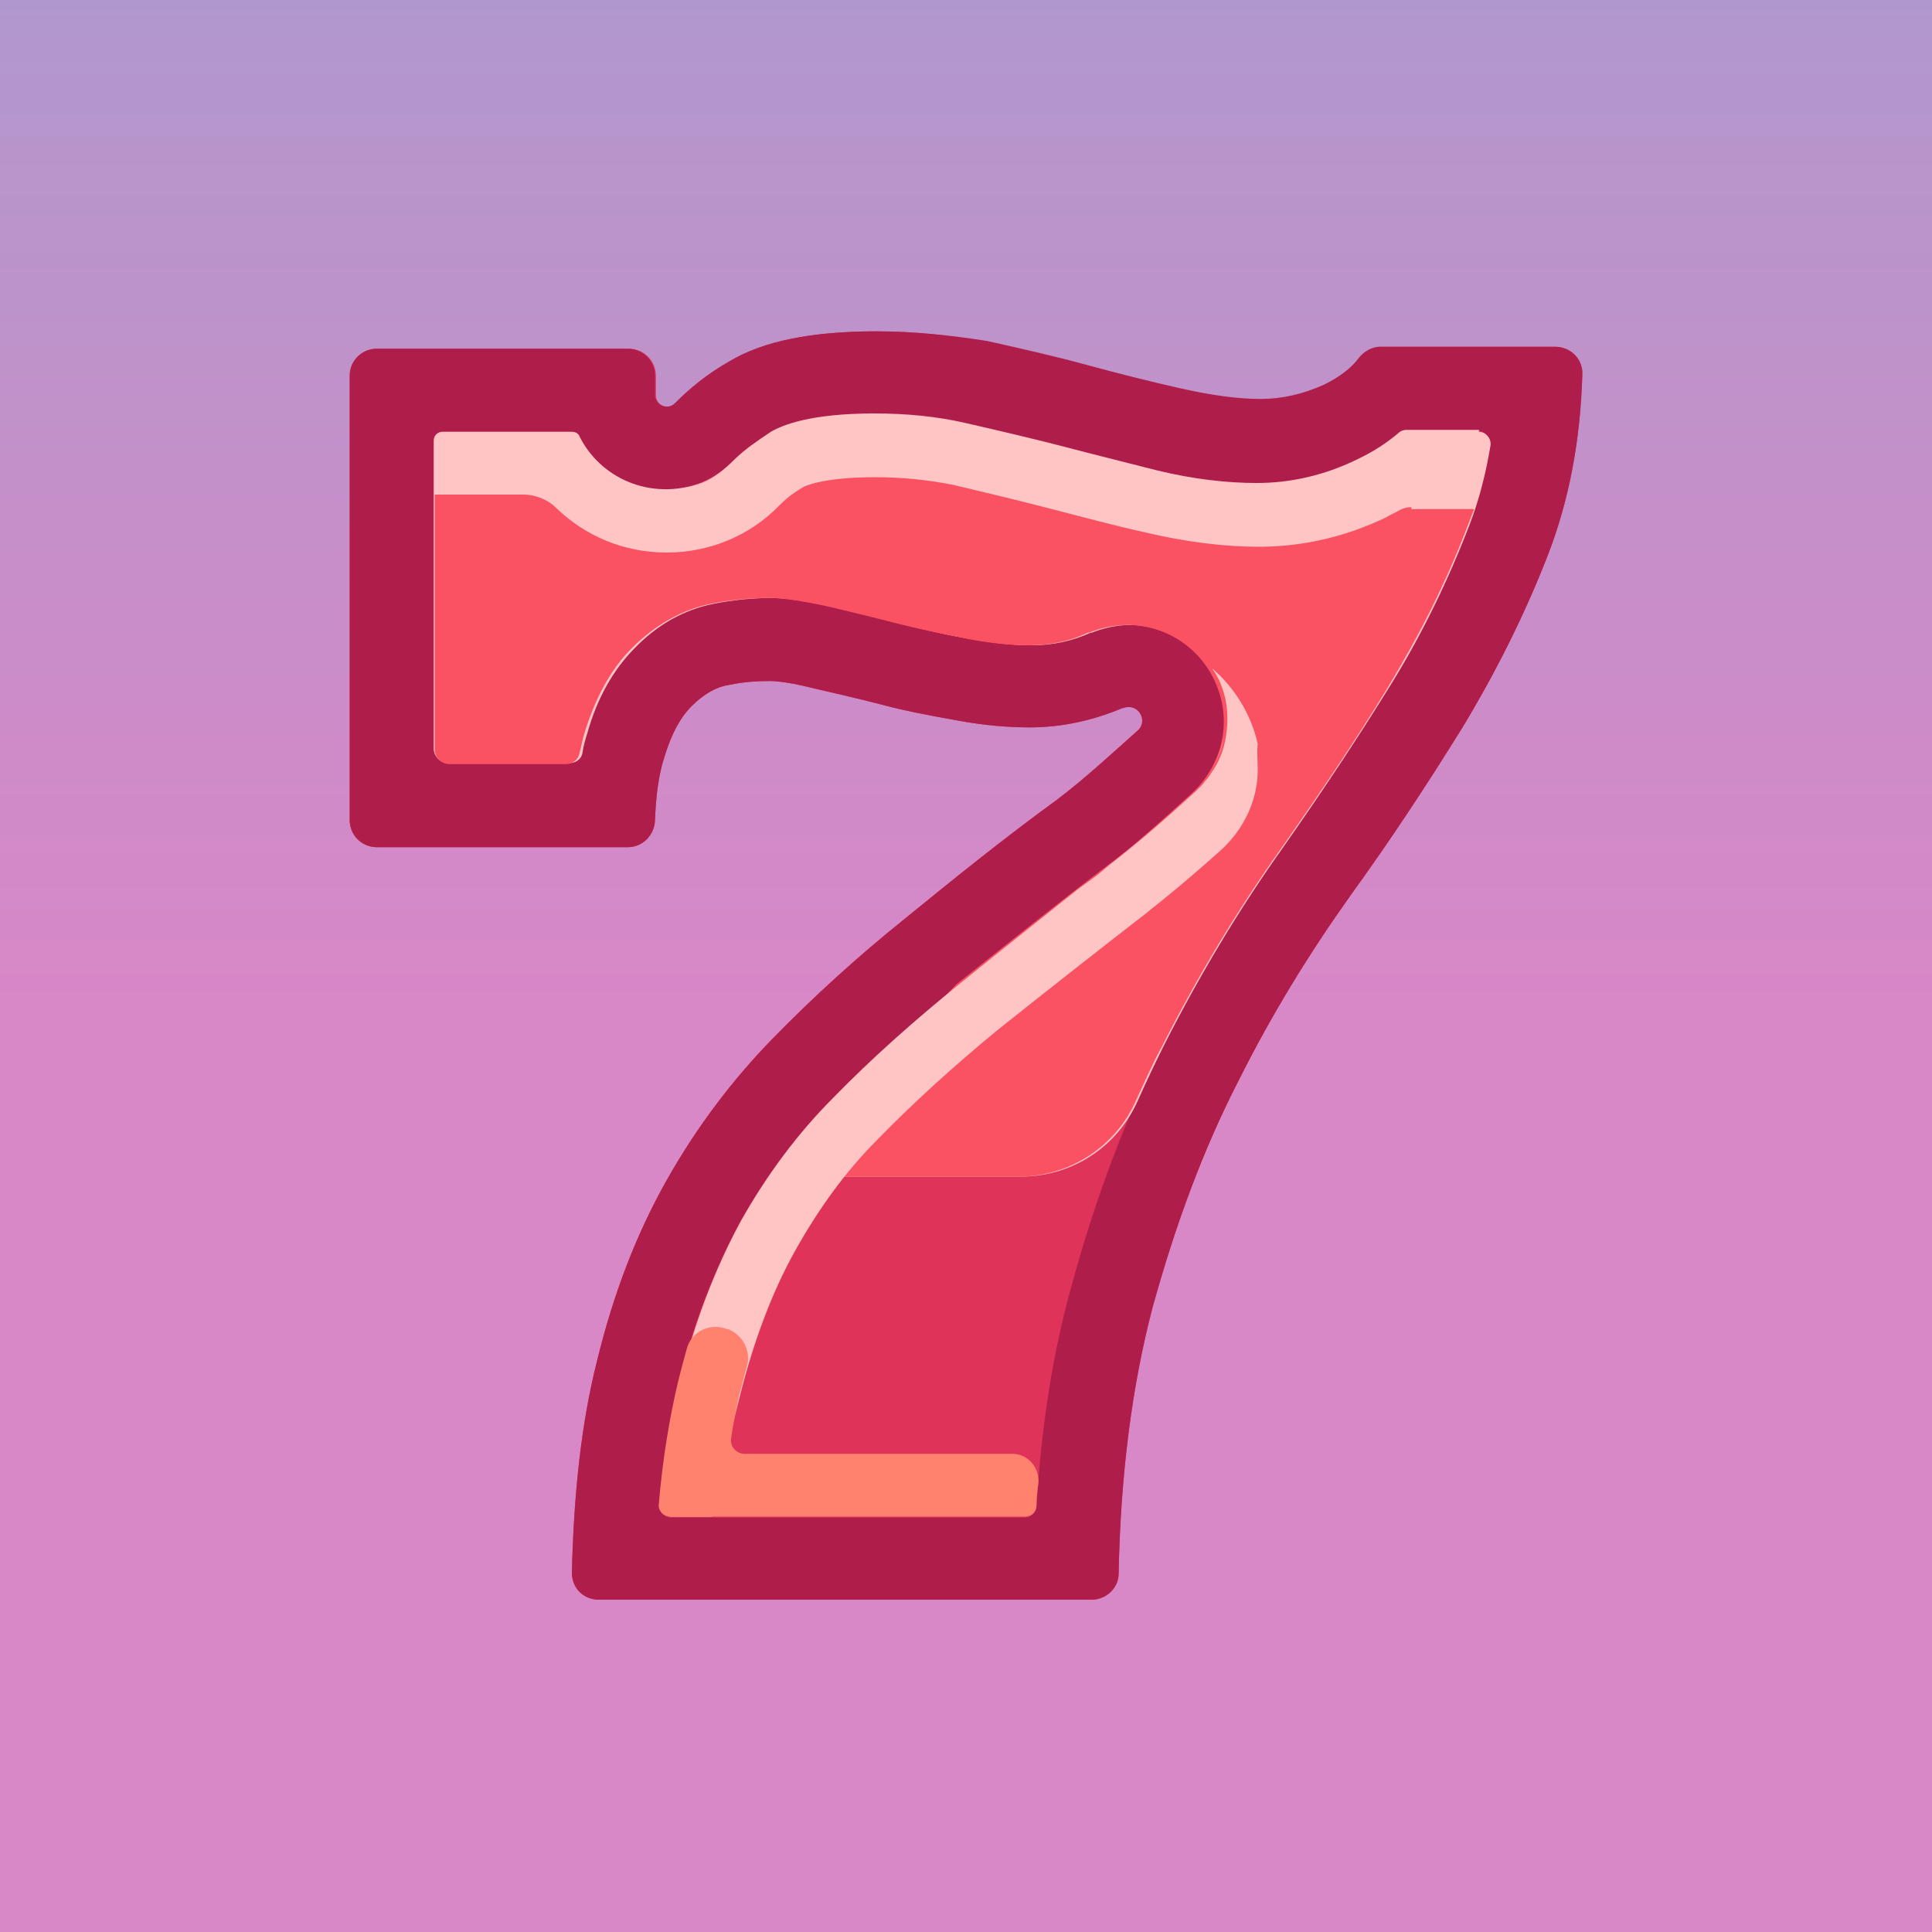 <?xml version="1.0" encoding="utf-8"?>
<!-- Generator: Adobe Illustrator 25.4.1, SVG Export Plug-In . SVG Version: 6.00 Build 0)  -->
<svg version="1.1" id="Layer_1" xmlns="http://www.w3.org/2000/svg" xmlns:xlink="http://www.w3.org/1999/xlink" x="0px" y="0px"
	 viewBox="0 0 200 200" style="enable-background:new 0 0 200 200;" xml:space="preserve">
<style type="text/css">
	.st0{fill:url(#SVGID_1_);}
	.st1{fill:url(#SVGID_00000182512614888068990150000003916100660452846469_);}
	.st2{clip-path:url(#SVGID_00000077318007034990324950000000380213151200532112_);}
	.st3{fill:#8CF7F7;}
	.st4{fill:none;stroke:#303030;stroke-width:5.333;stroke-linejoin:round;stroke-miterlimit:13.333;}
	.st5{fill:url(#SVGID_00000058552043677675897220000009333061028596344220_);}
	.st6{clip-path:url(#SVGID_00000003101361381050551220000011316632427196489379_);}
	.st7{fill:#E3A6D6;}
	.st8{fill:url(#SVGID_00000056410627599735457790000008623016139975781554_);}
	.st9{clip-path:url(#SVGID_00000154415196875111068410000006551903574301026715_);}
	.st10{fill:url(#SVGID_00000077316041894844093540000002847868563674151335_);}
	.st11{clip-path:url(#SVGID_00000075856583897902309790000016599695577612111251_);}
	.st12{fill:url(#SVGID_00000083046854808568358130000007515756460934312639_);}
	.st13{clip-path:url(#SVGID_00000075140968631248208650000002059863123583457452_);}
	.st14{fill:none;stroke:#303030;stroke-width:5.333;stroke-linecap:round;stroke-linejoin:round;stroke-miterlimit:13.333;}
	.st15{fill:url(#SVGID_00000175305034218288506960000006852608394947298458_);}
	.st16{clip-path:url(#SVGID_00000041257929823866529360000011820172188046360980_);}
	.st17{fill:#00EFEF;}
	.st18{fill:url(#SVGID_00000069372530365286573280000003502592370670144657_);}
	.st19{clip-path:url(#SVGID_00000021798599632717488270000005610689602886508722_);}
	.st20{fill:#00E4E4;}
	.st21{fill:none;stroke:#303030;stroke-width:5.333;stroke-miterlimit:13.333;}
	.st22{opacity:0.2;clip-path:url(#SVGID_00000168088420546785735040000016946666932275235490_);}
	.st23{fill:#303030;}
	.st24{fill:url(#SVGID_00000067957530942533652020000017330923466235552930_);}
	.st25{fill:url(#SVGID_00000038393029092506770820000009035181820954183046_);}
	.st26{clip-path:url(#SVGID_00000027604003657385206640000014668670537623777926_);}
	.st27{fill:#CC67B9;}
	.st28{fill:url(#SVGID_00000119816387709900843160000008589602480281549988_);}
	.st29{clip-path:url(#SVGID_00000012433274770825751240000009847432996317793430_);}
	.st30{fill:url(#SVGID_00000121257646527631823020000016587534690240054972_);}
	.st31{clip-path:url(#SVGID_00000181787000660479205630000007563986861976149634_);}
	.st32{fill:#D887C7;}
	.st33{opacity:0.2;clip-path:url(#SVGID_00000167396919535226508850000010717510391845262733_);}
	.st34{fill:url(#SVGID_00000044144582140163571220000006256390947128571026_);}
	.st35{clip-path:url(#SVGID_00000073682846944550752640000009357661056686733216_);}
	.st36{fill:#00E4E4;stroke:#303030;stroke-width:5.333;stroke-miterlimit:13.333;}
	.st37{fill:url(#SVGID_00000120559218037653217330000013251020307117327028_);}
	.st38{clip-path:url(#SVGID_00000111184083244027480410000014986310560863025588_);}
	.st39{fill:#75F5F5;}
	.st40{fill:url(#SVGID_00000051385231796705690210000005034448889653427850_);}
	.st41{clip-path:url(#SVGID_00000144321763647481391720000006058063572986761103_);}
	.st42{fill:url(#SVGID_00000180327808866994450000000015253262887255816064_);}
	.st43{clip-path:url(#SVGID_00000031900397991823395380000003621700625693640625_);}
	.st44{fill:url(#SVGID_00000100356034495693175470000015715710924931839640_);}
	.st45{clip-path:url(#SVGID_00000124867496085151046420000002934821895129392513_);}
	.st46{opacity:0.2;clip-path:url(#SVGID_00000088131122984003967210000012734248577181974939_);}
	.st47{fill:url(#SVGID_00000154419066059589197450000005647593021625809313_);}
	.st48{fill:url(#SVGID_00000125582181723748876030000002794232922249056409_);}
	.st49{clip-path:url(#SVGID_00000103260538109177964400000014094468099362071720_);}
	.st50{fill:url(#SVGID_00000043452523810708785580000004520312390250552253_);}
	.st51{clip-path:url(#SVGID_00000124151140921769748130000006831717812397846671_);}
	.st52{fill:url(#SVGID_00000033368388180565994630000013123672640879985029_);}
	.st53{clip-path:url(#SVGID_00000057830400042522182760000014897580815348139404_);}
	.st54{fill:#00E4E4;stroke:#303030;stroke-width:5.333;stroke-linejoin:round;stroke-miterlimit:13.333;}
	.st55{fill:url(#SVGID_00000124863918996353890400000015196710828794258071_);}
	.st56{clip-path:url(#SVGID_00000148634308308191834140000008579871431854263457_);}
	.st57{fill:url(#SVGID_00000168804337517467111900000007731865273630902920_);}
	.st58{clip-path:url(#SVGID_00000058582064228860755320000006838152556283930248_);}
	.st59{fill:url(#SVGID_00000096738560369564881550000016305924579268713857_);}
	.st60{clip-path:url(#SVGID_00000044892105526425977100000009293986980634298019_);}
	.st61{opacity:0.2;clip-path:url(#SVGID_00000117678675937792351790000005234084329755709331_);}
	.st62{fill:url(#SVGID_00000001623962433269992210000014646016339864933260_);}
	.st63{fill:url(#SVGID_00000116207715812989064030000016382532017468843698_);}
	.st64{fill:url(#SVGID_00000071550804476804478460000011857872964683961506_);}
	.st65{clip-path:url(#SVGID_00000173129003474244495500000014152033278519164606_);}
	.st66{fill:url(#SVGID_00000158005401342013290490000011259222992509507495_);}
	.st67{fill:url(#SVGID_00000139282996455980457470000009699668953751548814_);}
	.st68{clip-path:url(#SVGID_00000120530001916949811100000012718296155716540803_);}
	.st69{fill:url(#SVGID_00000112631967775576511710000014207982581433492121_);}
	.st70{clip-path:url(#SVGID_00000152961974344422292610000016140653109072080280_);}
	.st71{fill:url(#SVGID_00000129923042184483561320000009977810964732081335_);}
	.st72{clip-path:url(#SVGID_00000124847837961652405830000014661082955846670720_);}
	.st73{opacity:0.2;clip-path:url(#SVGID_00000154404302231898080370000004894359571116120973_);}
	.st74{fill:url(#SVGID_00000009589828863761431840000014957933812816608148_);}
	.st75{fill:url(#SVGID_00000167382974655182962510000001047449817734437527_);}
	.st76{clip-path:url(#SVGID_00000096018767017251785170000007299049934304868231_);}
	.st77{fill:url(#SVGID_00000066516823236035899860000010506620318092204432_);}
	.st78{clip-path:url(#SVGID_00000118380785071043315110000010017983081190405507_);}
	.st79{fill:url(#SVGID_00000058574074555721321930000005270572728024323252_);}
	.st80{clip-path:url(#SVGID_00000078040305919598677680000011651454767960816045_);}
	.st81{fill:url(#SVGID_00000003064760380214089740000004751547238832729239_);}
	.st82{clip-path:url(#SVGID_00000028323256230968724880000015987373033269301685_);}
	.st83{fill:url(#SVGID_00000041292788185004068930000011491788027693782194_);}
	.st84{clip-path:url(#SVGID_00000041991860614254859600000008924509542008537012_);}
	.st85{fill:url(#SVGID_00000116918648289932893370000001262165831496563366_);}
	.st86{clip-path:url(#SVGID_00000089558261368369073760000009311284175053681288_);}
	.st87{fill:url(#SVGID_00000032607816317573973200000001395850793926021253_);}
	.st88{clip-path:url(#SVGID_00000167397004422020217210000011973894718919753370_);}
	.st89{opacity:0.2;clip-path:url(#SVGID_00000096061471985768990260000000313045441507815356_);}
	.st90{fill:url(#SVGID_00000176024599582264495250000017557886158573632427_);}
	.st91{fill:url(#SVGID_00000119085184599689476330000005897200571447033732_);}
	.st92{fill:url(#SVGID_00000134209036753812190550000013520229371224364216_);}
	.st93{fill:url(#SVGID_00000119808146766181460450000007981248870977477305_);}
	.st94{fill:url(#SVGID_00000109722925272941313370000009906174583545419674_);}
	.st95{clip-path:url(#SVGID_00000006669789017561309440000000056165834132663955_);}
	.st96{fill:url(#SVGID_00000023276149995984228850000012237252880187710644_);}
	.st97{clip-path:url(#SVGID_00000044886673506754774890000010767743606242590633_);}
	.st98{fill:url(#SVGID_00000027582149411367039990000003890454798694436270_);}
	.st99{clip-path:url(#SVGID_00000081619965246385886590000005829805163868539014_);}
	.st100{fill:url(#SVGID_00000114061253416222033910000016488134163656174776_);}
	.st101{clip-path:url(#SVGID_00000163765080860274686470000005335290303758011028_);}
	.st102{fill:none;stroke:#E3A6D6;stroke-width:5.333;stroke-linecap:round;stroke-linejoin:round;stroke-miterlimit:13.333;}
	.st103{fill:url(#SVGID_00000099645721685286848670000017275820873529865095_);}
	.st104{clip-path:url(#SVGID_00000005249064597835422120000008316905078088101810_);}
	.st105{fill:url(#SVGID_00000034810535015627565660000017751819305785745808_);}
	.st106{clip-path:url(#SVGID_00000031916894900811949270000004046084135501706924_);}
	.st107{fill:#FFFFFF;}
	.st108{opacity:0.2;clip-path:url(#SVGID_00000081605286186629355810000009502833928886217097_);}
	.st109{fill:url(#SVGID_00000093171734856016156780000012043243728082385557_);}
	.st110{fill:url(#SVGID_00000116210547359786003050000011926335553638013614_);}
	.st111{fill:url(#SVGID_00000127733748273791396990000005734431631650540975_);}
	.st112{fill:url(#SVGID_00000132083522419864680370000011424121162498065311_);}
	.st113{clip-path:url(#SVGID_00000130622709796864335430000001460721624456515493_);}
	.st114{fill:#CC67B9;stroke:#303030;stroke-width:5.333;stroke-linejoin:round;stroke-miterlimit:13.333;}
	.st115{fill:url(#SVGID_00000003101022437334762750000012961111916299556758_);}
	.st116{clip-path:url(#SVGID_00000114762040552725632500000012861911577671257495_);}
	.st117{fill:url(#SVGID_00000026861465677594826480000011289861720873336735_);}
	.st118{clip-path:url(#SVGID_00000004508878170942756560000017457385877801032370_);}
	.st119{fill:url(#SVGID_00000178889105357175205200000011395023099154961052_);}
	.st120{clip-path:url(#SVGID_00000093891393478666793580000012884575445384718221_);}
	.st121{fill:url(#SVGID_00000109030462050828583350000002289481475391667877_);}
	.st122{clip-path:url(#SVGID_00000001665888123925443520000015618014614054864296_);}
	.st123{fill:url(#SVGID_00000153668432252736613280000015420905756892376963_);}
	.st124{clip-path:url(#SVGID_00000115487723093509961080000006189873820776275379_);}
	.st125{fill:url(#SVGID_00000161627571226747487260000009441881898880218496_);}
	.st126{clip-path:url(#SVGID_00000149363588353150664900000005571218059438489247_);}
	.st127{fill:url(#SVGID_00000111877080497206334820000000372818700293590701_);}
	.st128{clip-path:url(#SVGID_00000088103656874973880220000005860032596632096954_);}
	.st129{fill:url(#SVGID_00000011719531882059051560000003904734445237162425_);}
	.st130{clip-path:url(#SVGID_00000157992792326230819100000006606441432889377212_);}
	.st131{fill:url(#SVGID_00000093886486325177617140000004244729092346590607_);}
	.st132{clip-path:url(#SVGID_00000138550099273392806820000006998670675175681679_);}
	.st133{fill:url(#SVGID_00000021080461982076935170000003468084681416530097_);}
	.st134{clip-path:url(#SVGID_00000147195302635837476770000000444520161159889808_);}
	.st135{fill:url(#SVGID_00000003094631089606968070000002011863935324283325_);}
	.st136{clip-path:url(#SVGID_00000091017140254388767050000011018988123160088463_);}
	.st137{opacity:0.2;clip-path:url(#SVGID_00000025427727565866294920000012930070203186454969_);}
	.st138{fill:url(#SVGID_00000034810289305788296360000013802680988412475532_);}
	.st139{fill:#A796A8;}
	.st140{fill:#D3C2D2;}
	.st141{fill:#EFE8EF;}
	.st142{fill:#5A4D5B;}
	.st143{fill:#716172;}
	.st144{fill:#B0EEFF;}
	.st145{fill:#4A8BF0;}
	.st146{fill:#67C2FF;}
	.st147{fill:#4E886D;}
	.st148{fill:#B0CF43;}
	.st149{fill:#70A950;}
	.st150{fill:#EBE858;}
	.st151{fill:#E53557;}
	.st152{fill:#AF1E4B;}
	.st153{fill:#422F38;}
	.st154{fill:#F99027;}
	.st155{fill:#FFC840;}
	.st156{fill:#DF3359;}
	.st157{fill:#FFC5C5;}
	.st158{fill:#FA5262;}
	.st159{fill:#FF9BB2;}
	.st160{fill:#FF826F;}
	.st161{fill:#FFE783;}
	.st162{fill:#FFD45A;}
	.st163{fill:#F28033;}
	.st164{fill:#D56132;}
	.st165{fill:#FC9A2C;}
	.st166{fill:#E0692B;}
	.st167{fill:#FFDE6F;}
</style>
<g>
	<g>
		<defs>
			<rect id="SVGID_00000170989371683682988770000015598355196305338528_" x="0" y="-271.4" width="200" height="200"/>
		</defs>
		<clipPath id="SVGID_00000159431094904447806300000003585652159038208928_">
			<use xlink:href="#SVGID_00000170989371683682988770000015598355196305338528_"  style="overflow:visible;"/>
		</clipPath>
		
			<g transform="matrix(1.333 0 0 -1.333 0 200)" style="clip-path:url(#SVGID_00000159431094904447806300000003585652159038208928_);">
			<g>
				<defs>
					<rect id="SVGID_00000081638236848140600730000009032178164724848795_" x="-390.3" y="38.5" width="1066.7" height="800"/>
				</defs>
				<clipPath id="SVGID_00000044867297012976325060000014734501248949999038_">
					<use xlink:href="#SVGID_00000081638236848140600730000009032178164724848795_"  style="overflow:visible;"/>
				</clipPath>
				<g style="opacity:0.2;clip-path:url(#SVGID_00000044867297012976325060000014734501248949999038_);">
					<path class="st23" d="M543,738.5h-800v-600h800V738.5z M538,143.5h-790v590h790V143.5z"/>
				</g>
			</g>
		</g>
	</g>
</g>
<g>
	<g>
		<defs>
			<rect id="SVGID_00000083078373875298175460000015842316988295345311_" x="-213.3" y="-271.4" width="200" height="200"/>
		</defs>
		<clipPath id="SVGID_00000072240775749013011170000000063798225507377087_">
			<use xlink:href="#SVGID_00000083078373875298175460000015842316988295345311_"  style="overflow:visible;"/>
		</clipPath>
		
			<g transform="matrix(1.333 0 0 -1.333 0 200)" style="clip-path:url(#SVGID_00000072240775749013011170000000063798225507377087_);">
			<g>
				<defs>
					<rect id="SVGID_00000174576350498089636860000005339496990090859704_" x="-870.3" y="38.5" width="1066.7" height="800"/>
				</defs>
				<clipPath id="SVGID_00000028300289410155052700000010672432438656111030_">
					<use xlink:href="#SVGID_00000174576350498089636860000005339496990090859704_"  style="overflow:visible;"/>
				</clipPath>
				<g style="opacity:0.2;clip-path:url(#SVGID_00000028300289410155052700000010672432438656111030_);">
					<path class="st23" d="M63,738.5h-800v-600H63V738.5z M58,143.5h-790v590H58V143.5z"/>
				</g>
			</g>
		</g>
	</g>
</g>
<g>
	<g>
		<defs>
			<rect id="SVGID_00000139273239831631920740000014742602880303166374_" x="-213.3" y="-484.7" width="200" height="200"/>
		</defs>
		<clipPath id="SVGID_00000157305470139728506030000016242880379686956717_">
			<use xlink:href="#SVGID_00000139273239831631920740000014742602880303166374_"  style="overflow:visible;"/>
		</clipPath>
		
			<g transform="matrix(1.333 0 0 -1.333 0 200)" style="clip-path:url(#SVGID_00000157305470139728506030000016242880379686956717_);">
			<g>
				<defs>
					<rect id="SVGID_00000047032118634331519240000001675057495986150529_" x="-550.3" y="38.5" width="1066.7" height="800"/>
				</defs>
				<clipPath id="SVGID_00000170244877764329789330000015673362422568367760_">
					<use xlink:href="#SVGID_00000047032118634331519240000001675057495986150529_"  style="overflow:visible;"/>
				</clipPath>
				<g style="opacity:0.2;clip-path:url(#SVGID_00000170244877764329789330000015673362422568367760_);">
					<path class="st23" d="M383,738.5h-800v-600h800V738.5z M378,143.5h-790v590h790V143.5z"/>
				</g>
			</g>
		</g>
	</g>
</g>
<g>
	<g>
		<defs>
			<rect id="SVGID_00000034799401707957125630000004042988500854559930_" x="640" y="-484.7" width="200" height="200"/>
		</defs>
		<clipPath id="SVGID_00000114796293373910113470000014180814970257331646_">
			<use xlink:href="#SVGID_00000034799401707957125630000004042988500854559930_"  style="overflow:visible;"/>
		</clipPath>
		
			<g transform="matrix(1.333 0 0 -1.333 0 200)" style="clip-path:url(#SVGID_00000114796293373910113470000014180814970257331646_);">
			<g>
				<defs>
					<rect id="SVGID_00000182497815093836617300000013367558114846355387_" x="-230.3" y="-121.5" width="1066.7" height="800"/>
				</defs>
				<clipPath id="SVGID_00000080918455429607722580000015741338431818564029_">
					<use xlink:href="#SVGID_00000182497815093836617300000013367558114846355387_"  style="overflow:visible;"/>
				</clipPath>
				<g style="opacity:0.2;clip-path:url(#SVGID_00000080918455429607722580000015741338431818564029_);">
					<path class="st23" d="M703,578.5H-97v-600h800V578.5z M698-16.5H-92v590h790V-16.5z"/>
				</g>
			</g>
		</g>
	</g>
</g>
<g>
	<g>
		<defs>
			<rect id="SVGID_00000021833921059161629550000003289920829103492788_" x="0" y="-484.7" width="200" height="200"/>
		</defs>
		<clipPath id="SVGID_00000000210632652655303740000004458171728297713049_">
			<use xlink:href="#SVGID_00000021833921059161629550000003289920829103492788_"  style="overflow:visible;"/>
		</clipPath>
		
			<g transform="matrix(1.333 0 0 -1.333 0 200)" style="clip-path:url(#SVGID_00000000210632652655303740000004458171728297713049_);">
			<g>
				<defs>
					<rect id="SVGID_00000075133970551309118340000014961583837585197741_" x="-550.3" y="38.5" width="1066.7" height="800"/>
				</defs>
				<clipPath id="SVGID_00000165934825017591423860000013393846000965592998_">
					<use xlink:href="#SVGID_00000075133970551309118340000014961583837585197741_"  style="overflow:visible;"/>
				</clipPath>
				<g style="opacity:0.2;clip-path:url(#SVGID_00000165934825017591423860000013393846000965592998_);">
					<path class="st23" d="M383,738.5h-800v-600h800V738.5z M378,143.5h-790v590h790V143.5z"/>
				</g>
			</g>
		</g>
	</g>
</g>
<g>
	<g>
		<defs>
			<rect id="SVGID_00000008834848901034580640000012575421059861227397_" x="426.7" y="-484.7" width="200" height="200"/>
		</defs>
		<clipPath id="SVGID_00000047760915092751689560000012330744614443848351_">
			<use xlink:href="#SVGID_00000008834848901034580640000012575421059861227397_"  style="overflow:visible;"/>
		</clipPath>
		
			<g transform="matrix(1.333 0 0 -1.333 0 200)" style="clip-path:url(#SVGID_00000047760915092751689560000012330744614443848351_);">
			<g>
				<defs>
					<rect id="SVGID_00000065788041412047126820000003376473100845175704_" x="-230.3" y="-121.5" width="1066.7" height="800"/>
				</defs>
				<clipPath id="SVGID_00000036939659101670229980000015858398455660916632_">
					<use xlink:href="#SVGID_00000065788041412047126820000003376473100845175704_"  style="overflow:visible;"/>
				</clipPath>
				<g style="opacity:0.2;clip-path:url(#SVGID_00000036939659101670229980000015858398455660916632_);">
					<path class="st23" d="M703,578.5H-97v-600h800V578.5z M698-16.5H-92v590h790V-16.5z"/>
				</g>
			</g>
		</g>
	</g>
</g>
<g>
	<defs>
		<rect id="SVGID_00000016787841418382530310000009307713459809755806_" x="213.3" y="-484.7" width="200" height="200"/>
	</defs>
	<clipPath id="SVGID_00000145740953580819333750000007673269680603026849_">
		<use xlink:href="#SVGID_00000016787841418382530310000009307713459809755806_"  style="overflow:visible;"/>
	</clipPath>
	
		<g transform="matrix(1.333 0 0 -1.333 0 200)" style="clip-path:url(#SVGID_00000145740953580819333750000007673269680603026849_);">
		<g>
			<defs>
				<rect id="SVGID_00000124850796226300506600000001989068797170845108_" x="-230.3" y="-121.5" width="1066.7" height="800"/>
			</defs>
			<clipPath id="SVGID_00000151529778696200632850000017179263362523461015_">
				<use xlink:href="#SVGID_00000124850796226300506600000001989068797170845108_"  style="overflow:visible;"/>
			</clipPath>
			<g style="opacity:0.2;clip-path:url(#SVGID_00000151529778696200632850000017179263362523461015_);">
				<path class="st23" d="M703,578.5H-97v-600h800V578.5z M698-16.5H-92v590h790V-16.5z"/>
			</g>
		</g>
	</g>
</g>
<linearGradient id="SVGID_1_" gradientUnits="userSpaceOnUse" x1="276.706" y1="86.752" x2="277.706" y2="86.752" gradientTransform="matrix(0 -799.998 -799.998 0 69501.688 221651.203)">
	<stop  offset="0" style="stop-color:#D887C7"/>
	<stop  offset="0.229" style="stop-color:#D887C7"/>
	<stop  offset="1" style="stop-color:#00E4E4"/>
</linearGradient>
<path class="st0" d="M0,200h200V0H0V200z"/>
<g>
	<g>
		<g>
			<path class="st156" d="M142.7,36.1c-0.8,0-1.6,0.5-2.1,1.1c-0.8,1.1-2,2-3.6,2.8c-2.2,1-4.4,1.5-6.6,1.5c-2.4,0-5.2-0.4-8.3-1.1
				c-3.1-0.7-6.3-1.5-9.6-2.4c-3.3-0.9-6.8-1.7-10.4-2.5c-3.6-0.8-7.4-1.2-11.3-1.2c-6.7,0-11.7,1-15.2,3.1
				c-2.3,1.3-4.1,2.8-5.6,4.3c-0.8,0.8-2.1,0.3-2.1-0.8v-2c0-1.5-1.2-2.8-2.8-2.8H39c-1.5,0-2.8,1.2-2.8,2.8v46
				c0,1.5,1.2,2.8,2.8,2.8h26c1.5,0,2.7-1.2,2.8-2.7c0.1-2.7,0.4-4.9,1-6.7c0.7-2.3,1.6-4,2.8-5.2c1.2-1.2,2.5-2,3.9-2.2
				c1.4-0.3,2.8-0.4,4.2-0.4c0.8,0,2.3,0.2,4.3,0.7c2.1,0.5,4.4,1,7.1,1.7c2.6,0.7,5.3,1.2,8.1,1.7c2.7,0.5,5.2,0.7,7.4,0.7
				c3.3,0,6.5-0.7,9.6-2l0.1,0c1.4-0.6,2.6,1.2,1.5,2.3c-2.8,2.5-5.5,5-8.4,7.2C103.9,86.8,98.7,91,93.8,95c-5,4-9.6,8.2-13.8,12.5
				c-4.2,4.3-7.9,9.2-11,14.7c-3.1,5.5-5.5,11.7-7.2,18.7c-1.6,6.3-2.4,13.6-2.6,21.9c0,1.6,1.2,2.8,2.8,2.8h51
				c1.5,0,2.8-1.2,2.8-2.7c0.2-10.3,1.4-19.5,3.5-27.5c2.4-8.7,5.3-16.5,8.9-23.5c3.5-7,7.4-13.3,11.6-19.2
				c4.2-5.8,8-11.6,11.6-17.4c3.5-5.8,6.5-11.8,8.9-18c2.1-5.5,3.3-11.6,3.5-18.5c0.1-1.6-1.2-2.9-2.8-2.9H142.7z"/>
		</g>
	</g>
	<g>
		<g>
			<g>
				<path class="st152" d="M90.7,42.9c3.3,0,6.5,0.3,9.4,1c3.5,0.8,6.9,1.6,10,2.4c3.4,0.9,6.7,1.7,9.8,2.5
					c3.7,0.9,7.2,1.3,10.3,1.3c3.5,0,7-0.8,10.3-2.4c1.7-0.8,3.1-1.7,4.4-2.8c0.2-0.2,0.5-0.3,0.8-0.3h7.3c0.7,0,1.3,0.7,1.2,1.4
					c-0.5,3-1.2,5.7-2.2,8.3c-2.2,5.7-4.9,11.3-8.2,16.6c-3.4,5.5-7.2,11.2-11.2,16.9c-4.4,6.2-8.5,13-12.2,20.3
					c-3.8,7.4-7,15.9-9.5,25.1c-1.9,6.8-3.1,14.4-3.6,22.7c0,0.7-0.6,1.2-1.2,1.2H69.5c-0.7,0-1.3-0.6-1.2-1.3c0.4-4.7,1-9,2-12.7
					c1.5-6.2,3.7-11.8,6.3-16.6c2.7-4.8,5.9-9.1,9.6-12.8c4-4.1,8.4-8,13.1-11.8c4.9-4,10.1-8.1,15.5-12.2c2.7-2.1,5.4-4.4,8.9-7.6
					c3.1-2.8,4.1-7.1,2.5-11c-1.5-3.9-5.2-6.4-9.3-6.4c-1.4,0-2.7,0.3-4,0.8l-0.1,0c-2,0.9-4,1.3-6.1,1.3c-1.7,0-3.7-0.2-6-0.6
					c-2.5-0.4-5-1-7.4-1.6c-2.7-0.7-5.2-1.3-7.3-1.8c-2.8-0.6-4.7-0.9-6.2-0.9c-2,0-4,0.2-6,0.6c-3.1,0.7-5.9,2.2-8.2,4.6
					c-2.2,2.2-3.9,5.2-4.9,8.8c-0.2,0.6-0.4,1.3-0.5,2c-0.1,0.7-0.7,1.1-1.4,1.1H46.4c-0.8,0-1.5-0.7-1.5-1.5V45.6
					c0-0.5,0.4-0.9,0.9-0.9h13.4c0.4,0,0.7,0.2,0.8,0.5c1.6,3.2,5,5.5,8.8,5.5c2.7,0,5.2-1.1,7.1-3c1-1,2.3-2,3.9-2.9
					C81.1,44.1,84.1,42.9,90.7,42.9L90.7,42.9z M90.7,34.3c-6.7,0-11.7,1-15.2,3.1c-2.3,1.3-4.1,2.8-5.6,4.3
					c-0.3,0.3-0.6,0.4-0.9,0.4c-0.6,0-1.2-0.5-1.2-1.2v-2c0-1.5-1.2-2.8-2.8-2.8H39c-1.5,0-2.8,1.2-2.8,2.8v46
					c0,1.5,1.2,2.8,2.8,2.8h26c1.5,0,2.7-1.2,2.8-2.7c0.1-2.7,0.4-4.9,1-6.7c0.7-2.3,1.6-4,2.8-5.2c1.2-1.2,2.5-2,3.9-2.2
					c1.4-0.3,2.8-0.4,4.2-0.4c0.8,0,2.3,0.2,4.3,0.7c2.1,0.5,4.4,1,7.1,1.7c2.6,0.7,5.3,1.2,8.1,1.7c2.7,0.5,5.2,0.7,7.4,0.7
					c3.3,0,6.5-0.7,9.6-2l0.1,0c0.2-0.1,0.4-0.1,0.6-0.1c1.1,0,1.9,1.5,0.9,2.4c-2.8,2.5-5.5,5-8.4,7.2C103.9,86.8,98.7,91,93.8,95
					c-5,4-9.6,8.2-13.8,12.5c-4.2,4.3-7.9,9.2-11,14.7c-3.1,5.5-5.5,11.7-7.2,18.7c-1.6,6.3-2.4,13.6-2.6,21.9
					c0,1.6,1.2,2.8,2.8,2.8h51c1.5,0,2.8-1.2,2.8-2.7c0.2-10.3,1.4-19.5,3.5-27.5c2.4-8.7,5.3-16.5,8.9-23.5
					c3.5-7,7.4-13.3,11.6-19.2c4.2-5.8,8-11.6,11.6-17.4c3.5-5.8,6.5-11.8,8.9-18c2.1-5.5,3.3-11.6,3.5-18.5
					c0.1-1.6-1.2-2.9-2.8-2.9h-18.2c-0.8,0-1.6,0.5-2.1,1.1c-0.8,1.1-2,2-3.6,2.8c-2.2,1-4.4,1.5-6.6,1.5c-2.4,0-5.2-0.4-8.3-1.1
					c-3.1-0.7-6.3-1.5-9.6-2.4c-3.3-0.9-6.8-1.7-10.4-2.5C98.4,34.7,94.6,34.3,90.7,34.3L90.7,34.3z"/>
			</g>
		</g>
	</g>
	<g>
		<g>
			<path class="st157" d="M153.1,44.7c0.7,0,1.3,0.7,1.2,1.4c-0.5,3-1.2,5.7-2.2,8.3c-2.2,5.7-4.9,11.3-8.2,16.6
				c-3.4,5.5-7.2,11.2-11.2,16.9c-4.4,6.2-8.5,13-12.2,20.3c-0.9,1.8-1.8,3.7-2.7,5.7c-2.1,4.8-6.8,7.9-12.1,7.9H80.3l19-19.9
				c4.9-4,10.1-8.1,15.5-12.2c2.7-2.1,5.4-4.4,8.9-7.6c3.1-2.8,4.1-7.1,2.6-11c-1.5-3.9-5.2-6.4-9.3-6.4c-1.4,0-2.7,0.3-4,0.8
				l-0.1,0c-2,0.9-4,1.3-6.1,1.3c-1.7,0-3.7-0.2-6-0.6c-2.5-0.4-5-1-7.4-1.6c-2.7-0.7-5.2-1.3-7.3-1.8c-2.8-0.6-4.7-0.9-6.2-0.9
				c-2,0-4,0.2-6,0.6c-3.1,0.6-5.9,2.2-8.2,4.6c-2.2,2.2-3.9,5.2-4.9,8.8c-0.2,0.6-0.4,1.3-0.5,2c-0.1,0.7-0.7,1.1-1.4,1.1H46.4
				c-0.8,0-1.5-0.7-1.5-1.5V45.6c0-0.5,0.4-0.9,0.9-0.9l13.4,0c0.4,0,0.7,0.2,0.8,0.5c2.1,4.2,7.2,6.7,12.6,4.8
				c1.3-0.5,2.4-1.4,3.4-2.4c1-1,2.3-1.9,3.8-2.9c1.2-0.7,4.1-1.9,10.7-1.9c3.3,0,6.5,0.3,9.5,1c3.5,0.8,6.9,1.6,10,2.4
				c3.4,0.9,6.7,1.7,9.8,2.5c3.7,0.9,7.2,1.3,10.3,1.3c3.5,0,7-0.8,10.3-2.4c1.7-0.8,3.1-1.7,4.4-2.8c0.2-0.2,0.5-0.3,0.8-0.3H153.1
				z"/>
		</g>
	</g>
	<g>
		<g>
			<g>
				<path class="st158" d="M146.1,52.5c-0.4,0-0.8,0.1-1.2,0.3c-0.5,0.3-1,0.5-1.5,0.8c-4.2,2-8.6,3-13.1,3c-3.6,0-7.6-0.5-11.8-1.5
					c-3.2-0.7-6.5-1.6-10-2.5c-3.1-0.8-6.4-1.6-9.8-2.4c-2.5-0.5-5.2-0.8-8.1-0.8c-5.6,0-7.4,1-7.4,1c-1.4,0.8-2.1,1.5-2.5,1.9
					c-3.1,3.2-7.3,4.9-11.7,4.9c-4.4,0-8.4-1.7-11.4-4.6c-0.9-0.9-2.2-1.4-3.4-1.4h-9.2v26.4c0,0.8,0.7,1.5,1.5,1.5l12.1,0
					c0.7,0,1.3-0.5,1.4-1.2c0.2-0.7,0.3-1.4,0.5-2c1.1-3.6,2.7-6.6,4.9-8.8c2.4-2.4,5.2-4,8.2-4.6c2-0.4,4-0.6,6-0.6
					c1.5,0,3.4,0.3,6.2,0.9c2.1,0.5,4.6,1.1,7.3,1.8c2.4,0.6,4.9,1.1,7.4,1.6c2.2,0.4,4.2,0.6,6,0.6c2.2,0,4.2-0.4,6.1-1.3l0.1,0
					c1.3-0.5,2.6-0.8,4-0.8c4.1,0,7.8,2.5,9.3,6.4c1.5,3.8,0.5,8.1-2.6,11c-3.5,3.2-6.2,5.6-8.9,7.6c-5.4,4.1-10.6,8.3-15.5,12.2
					l-19,19.9h25.5c5.2,0,10-3.1,12.1-7.9c0.9-1.9,1.7-3.8,2.7-5.6c3.7-7.3,7.8-14.1,12.2-20.3c4-5.7,7.8-11.3,11.2-16.9
					c3.2-5.3,6-10.8,8.2-16.6l0.7-1.8H146.1z"/>
			</g>
		</g>
	</g>
	<g>
		<g>
			<path class="st159" d="M126.7,76.3c-0.2,1.3-0.7,2.5-1.5,3.7C126,78.8,126.4,77.6,126.7,76.3L126.7,76.3z"/>
		</g>
	</g>
	<g>
		<g>
			<path class="st157" d="M130.2,79.7C130.2,79.8,130.2,79.8,130.2,79.7c0,3.2-1.5,6.2-3.8,8.3c-1.8,1.6-4.1,3.6-5.6,4.8
				c-0.7,0.6-1.4,1.1-2.1,1.7c-5.3,4.1-10.5,8.2-15.4,12.1c-4.5,3.7-8.7,7.5-12.5,11.4c-3.3,3.3-6.1,7.2-8.5,11.5
				c-2.4,4.3-4.3,9.4-5.7,15c-0.5,1.9-2.6,10.4-2.9,12.5h-4.1c-0.7,0-1.3-0.6-1.2-1.3c0.4-4.7,1-9,2-12.7c1.5-6.2,3.7-11.8,6.3-16.6
				c2.7-4.8,5.9-9.1,9.6-12.8c4-4.1,8.4-8,13.1-11.8c3.7-3,7.6-6.1,11.5-9.2c0.6-0.5,1.3-1,2-1.5c0.7-0.5,1.3-1,2-1.6
				c2.7-2.1,5.4-4.4,8.9-7.6c0.2-0.2,0.4-0.4,0.6-0.6c0.2-0.2,0.3-0.4,0.5-0.6c0,0,0,0,0,0c0.2-0.2,0.3-0.4,0.5-0.7
				c0.8-1.1,1.3-2.4,1.5-3.7c0.3-1.8,0.2-3.7-0.5-5.4c-0.2-0.6-0.6-1.2-0.9-1.7c2.3,2,4,4.7,4.7,7.8
				C130.1,77.8,130.2,78.8,130.2,79.7z"/>
		</g>
	</g>
	<g>
		<g>
			<path class="st160" d="M76.5,144.5c0.3-1,0.5-2,0.8-3c0.5-1.6-0.4-3.3-1.9-3.9l-0.1,0c-1.8-0.7-3.7,0.2-4.2,2
				c-0.3,1.1-0.6,2.2-0.9,3.4c-0.9,3.8-1.6,8-2,12.7c-0.1,0.7,0.5,1.3,1.2,1.3h36.7c0.7,0,1.2-0.5,1.2-1.2c0-0.8,0.1-1.6,0.2-2.3
				c0.1-1.6-1.1-3-2.7-3H77.1c-0.9,0-1.6-0.8-1.4-1.7C75.9,147.4,76.2,145.9,76.5,144.5z"/>
		</g>
	</g>
</g>
</svg>

